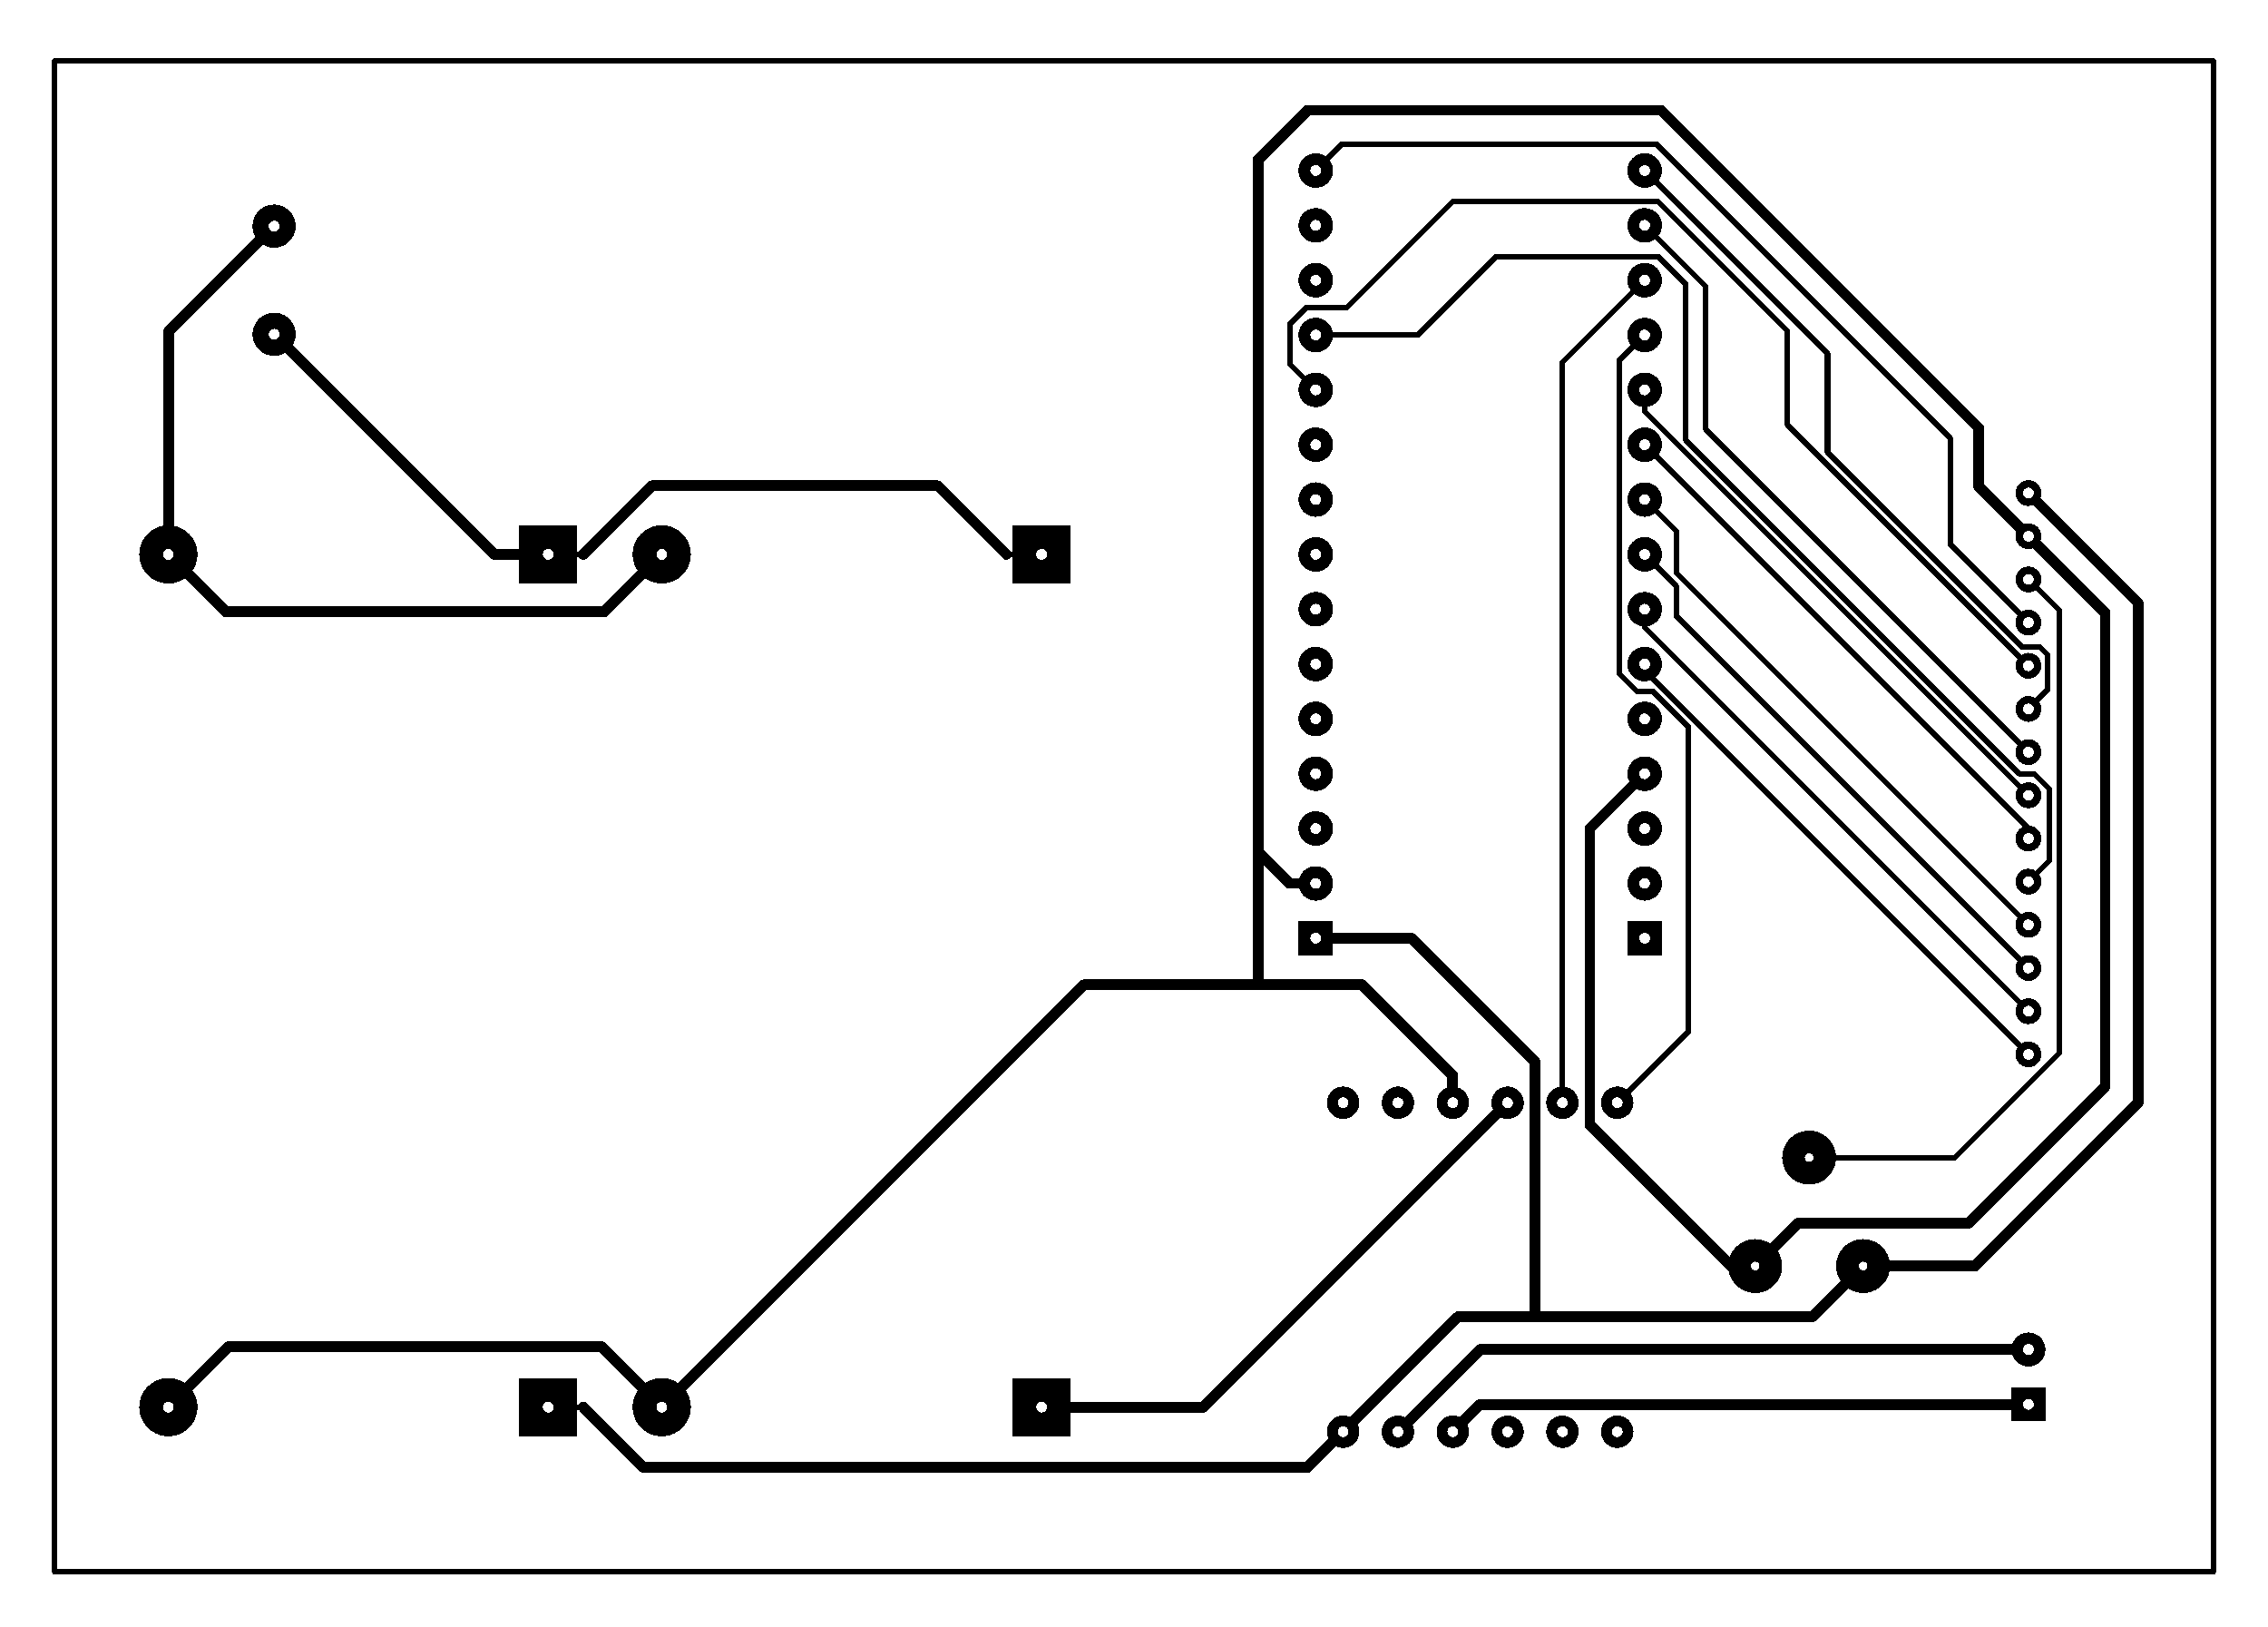 <svg xmlns="http://www.w3.org/2000/svg" xmlns:xlink="http://www.w3.org/1999/xlink" width="262.7mm" height="188.405mm" viewBox="4010 3378.9 413.7 296.7"><title></title><style type="text/css">
*[layerid="1"] {stroke:#000000;fill:#000000;}
*[layerid="2"] {stroke:#000000;fill:#000000;}
*[layerid="3"] {stroke:#000000;fill:#000000;}
*[layerid="4"] {stroke:#000000;fill:#000000;}
*[layerid="5"] {stroke:#000000;fill:#000000;}
*[layerid="6"] {stroke:#000000;fill:#000000;}
*[layerid="7"] {stroke:#000000;fill:#000000;}
*[layerid="8"] {stroke:#000000;fill:#000000;}
*[layerid="9"] {stroke:#000000;fill:#000000;}
*[layerid="10"] {stroke:#000000;fill:#000000;}
*[layerid="11"] {stroke:#000000;fill:#000000;}
*[layerid="12"] {stroke:#000000;fill:#000000;}
*[layerid="13"] {stroke:#000000;fill:#000000;}
*[layerid="14"] {stroke:#000000;fill:#000000;}
*[layerid="15"] {stroke:#000000;fill:#000000;}
*[layerid="19"] {stroke:#000000;fill:#000000;}
*[layerid="21"] {stroke:#000000;fill:#000000;}
*[layerid="22"] {stroke:#000000;fill:#000000;}
*[layerid="23"] {stroke:#000000;fill:#000000;}
*[layerid="24"] {stroke:#000000;fill:#000000;}
*[layerid="25"] {stroke:#000000;fill:#000000;}
*[layerid="26"] {stroke:#000000;fill:#000000;}
*[layerid="27"] {stroke:#000000;fill:#000000;}
*[layerid="28"] {stroke:#000000;fill:#000000;}
*[layerid="29"] {stroke:#000000;fill:#000000;}
*[layerid="30"] {stroke:#000000;fill:#000000;}
*[layerid="31"] {stroke:#000000;fill:#000000;}
*[layerid="32"] {stroke:#000000;fill:#000000;}
*[layerid="33"] {stroke:#000000;fill:#000000;}
*[layerid="34"] {stroke:#000000;fill:#000000;}
*[layerid="35"] {stroke:#000000;fill:#000000;}
*[layerid="36"] {stroke:#000000;fill:#000000;}
*[layerid="37"] {stroke:#000000;fill:#000000;}
*[layerid="38"] {stroke:#000000;fill:#000000;}
*[layerid="39"] {stroke:#000000;fill:#000000;}
*[layerid="40"] {stroke:#000000;fill:#000000;}
*[layerid="41"] {stroke:#000000;fill:#000000;}
*[layerid="42"] {stroke:#000000;fill:#000000;}
*[layerid="43"] {stroke:#000000;fill:#000000;}
*[layerid="44"] {stroke:#000000;fill:#000000;}
*[layerid="45"] {stroke:#000000;fill:#000000;}
*[layerid="46"] {stroke:#000000;fill:#000000;}
*[layerid="47"] {stroke:#000000;fill:#000000;}
*[layerid="48"] {stroke:#000000;fill:#000000;}
*[layerid="49"] {stroke:#000000;fill:#000000;}
*[layerid="50"] {stroke:#000000;fill:#000000;}
*[layerid="51"] {stroke:#000000;fill:#000000;}
*[layerid="52"] {stroke:#000000;fill:#000000;}
*[layerid="99"] {stroke:#000000;fill:#000000;}
*[layerid="100"] {stroke:#000000;fill:#000000;}
*[layerid="101"] {stroke:#000000;fill:#000000;}
*[layerid="Hole"] {stroke:#000000;fill:#000000;}
*[layerid="DRCError"] {stroke:#000000;fill:#000000;}
*[fill="none"] {fill: none;}
*[stroke="none"] {stroke: none;}
path, polyline, polygon, line {stroke-linecap:round;}
g[c_partid="part_pad"][layerid="1"] ellipse:not([c_etype="pad_outer"]) {fill:#000000;}
g[c_partid="part_pad"][layerid="1"] polygon:not([c_etype="pad_outer"]) {fill:#000000;}
g[c_partid="part_pad"][layerid="1"] polyline:not([c_etype="pad_outer"]) {stroke:#000000;}
g[c_partid="part_pad"][layerid="2"] ellipse:not([c_etype="pad_outer"]) {fill:#000000;}
g[c_partid="part_pad"][layerid="2"] polygon:not([c_etype="pad_outer"]) {fill:#000000;}
g[c_partid="part_pad"][layerid="2"] polyline:not([c_etype="pad_outer"]) {stroke:#000000;}
g[c_partid="part_pad"][layerid="11"] ellipse:not([c_etype="pad_outer"]) {fill:#000000;}
g[c_partid="part_pad"][layerid="11"] polygon:not([c_etype="pad_outer"]) {fill:#000000;}
g[c_partid="part_pad"][layerid="11"] polyline:not([c_etype="pad_outer"]) {stroke:#000000;}
g[c_partid="part_pad"][layerid="11"] circle {fill:#FFFFFF;}
g[c_partid="part_pad"][layerid="11"] > polyline:nth-of-type(2) {stroke:#FFFFFF;}
g[c_partid="part_pad"][layerid="11"][c_shape="ELLIPSE"]  polyline:nth-last-of-type(1) {stroke:#FFFFFF;}
g[c_partid="part_pad"][layerid="11"][c_shape="RECT"]  polyline:nth-last-of-type(1) {stroke:#FFFFFF;}
g[c_partid="part_pad"][layerid="11"][c_shape="POLYGON"]  polyline:nth-last-of-type(1) {stroke:#FFFFFF;}
g[c_partid="part_via"] > * + circle, #gCurParts g[c_partid="part_via"] > * + circle {fill:#FFFFFF;}
g[c_partid="part_pad"] > polygon[c_etype="pad_outer"], #gCurParts g[c_partid="part_pad"] > polygon[c_etype="pad_outer"] {stroke-linejoin: round;stroke-miterlimit: 100;}
g[c_partid="part_hole"] > circle {fill: #FFFFFF;}path, polyline, polygon {stroke-linejoin:round;}
rect, circle, ellipse, polyline, line, polygon, path {shape-rendering:crispEdges;}
</style>
<rect x="4010" y="3378.9" width="413.7" height="296.7" fill="#FFFFFF" stroke="none"/><polyline points="4305 3580 4318 3567 4318 3511.46 4311.55 3505 4308.65 3505 4305.36 3501.71 4305.36 3444.64 4310 3440" stroke-width="1"  stroke-linecap="round" fill="none" layerid="1" net="DRV8833_IN_1" id="gge2745" locked="0" /><polyline points="4300 3584.057 4325.723 3609.78 4330.157 3609.78" stroke-width="1.968"  stroke-linecap="round" fill="none" layerid="1" net="GND" id="gge2694" locked="0" /><polyline points="4379.999 3476.693 4394 3490.693 4394 3577 4369 3602 4337.937 3602 4330.157 3609.78" stroke-width="1.968"  stroke-linecap="round" fill="none" layerid="1" net="GND" id="gge2820" locked="0" /><polyline points="4380 3468.82 4400 3488.82 4400 3580 4370.22 3609.78 4349.84 3609.78" stroke-width="1.968"  stroke-linecap="round" fill="none" layerid="1" net="5V" id="gge2682" locked="0" /><polyline points="4289.32 3619 4276 3619 4255 3640" stroke-width="1.968"  stroke-linecap="round" fill="none" layerid="1" net="5V" id="gge2673" locked="0" /><polyline points="4249.999 3550 4267.5 3550 4290 3572.5 4290 3619" stroke-width="1.968"  stroke-linecap="round" fill="none" layerid="1" net="5V" id="gge2811" locked="0" /><polyline points="4349.84 3609.78 4340.62 3619 4289.32 3619" stroke-width="1.968"  stroke-linecap="round" fill="none" layerid="1" net="5V" id="gge2676" locked="0" /><polyline points="4275 3640 4280.001 3634.999 4379.999 3634.999" stroke-width="1.968"  stroke-linecap="round" fill="none" layerid="1" net="H1_1" id="gge2646" locked="0" /><polyline points="4265 3640 4280.001 3624.999 4379.999 3624.999" stroke-width="1.968"  stroke-linecap="round" fill="none" layerid="1" net="H1_2" id="gge2649" locked="0" /><polyline points="4380 3476.69 4370.93 3467.63 4370.93 3456.93 4313 3399 4248.5 3399 4239.5 3408 4239.5 3534.27 4245.23 3540" stroke-width="1.968"  stroke-linecap="round" fill="none" layerid="1" net="GND" id="gge2712" locked="0" /><polyline points="4245.234 3540 4250 3540" stroke-width="1.968"  stroke-linecap="round" fill="none" layerid="1" net="GND" id="gge2709" locked="0" /><polyline points="4239.5 3558.5 4239.5 3533.77" stroke-width="1.968"  stroke-linecap="round" fill="none" layerid="1" net="GND" id="gge2706" locked="0" /><polyline points="4245.23 3558.5 4207.72 3558.5 4130.71 3635.51" stroke-width="1.968"  stroke-linecap="round" fill="none" layerid="1" net="GND" id="gge2700" locked="0" /><polyline points="4275 3580 4275 3575 4258.5 3558.5 4239 3558.5" stroke-width="1.968"  stroke-linecap="round" fill="none" layerid="1" net="GND" id="gge2763" locked="0" /><polyline points="4116.42 3635.51 4127.4 3646.5 4248.5 3646.5 4255 3640" stroke-width="1.968"  stroke-linecap="round" fill="none" layerid="1" net="5V" id="gge2685" locked="0" /><polyline points="4040.71 3635.51 4051.72 3624.5 4119.7 3624.5 4130.71 3635.51" stroke-width="1.968"  stroke-linecap="round" fill="none" layerid="1" net="GND" id="gge2715" locked="0" /><polyline points="4116.42 3480 4128.92 3467.5 4181.08 3467.5 4193.58 3480" stroke-width="1.968"  stroke-linecap="round" fill="none" layerid="1" net="P1_1" id="gge2655" locked="0" /><polyline points="4040.71 3480 4051.21 3490.5 4120.21 3490.5 4130.71 3480" stroke-width="1.968"  stroke-linecap="round" fill="none" layerid="1" net="P1_2" id="gge2667" locked="0" /><polyline points="4060 3420.14 4040.709 3439.431 4040.709 3480" stroke-width="1.968"  stroke-linecap="round" fill="none" layerid="1" net="P1_2" id="gge2664" locked="0" /><polyline points="4060 3439.86 4100.14 3480 4110 3480" stroke-width="1.968"  stroke-linecap="round" fill="none" layerid="1" net="P1_1" id="gge2658" locked="0" /><polyline points="4200 3635.512 4229.488 3635.512 4285 3580" stroke-width="1.968"  stroke-linecap="round" fill="none" layerid="1" net="VSS" id="gge2757" locked="0" /><polyline points="4379.999 3500.315 4336.038 3456.354 4336.038 3439.292 4312.323 3415.577 4275.11 3415.577 4255.687 3435 4248.28 3435 4245.262 3438.018 4245.262 3445.262 4250 3450" stroke-width="1"  stroke-linecap="round" fill="none" layerid="1" net="E" id="gge2754" locked="0" /><polyline points="4250 3410 4254.846 3405.154 4312.076 3405.154 4365.711 3458.789 4365.711 3478.153 4379.999 3492.441" stroke-width="1"  stroke-linecap="round" fill="none" layerid="1" net="RS" id="gge2751" locked="0" /><polyline points="4310 3420 4321.162 3431.162 4321.162 3457.226 4379.999 3516.063" stroke-width="1"  stroke-linecap="round" fill="none" layerid="1" net="D5" id="gge2748" locked="0" /><polyline points="4379.999 3531.811 4379.999 3529.999 4310 3460" stroke-width="1"  stroke-linecap="round" fill="none" layerid="1" net="D7" id="gge2742" locked="0" /><polyline points="4379.999 3555.433 4315.744 3491.178 4315.744 3485.744 4310 3480" stroke-width="1"  stroke-linecap="round" fill="none" layerid="1" net="BTN_RIGHT" id="gge2739" locked="0" /><polyline points="4379.999 3571.181 4310 3501.182 4310 3500" stroke-width="1"  stroke-linecap="round" fill="none" layerid="1" net="BTN_ENTER" id="gge2736" locked="0" /><polyline points="4379.999 3563.307 4310 3493.308 4310 3490" stroke-width="1"  stroke-linecap="round" fill="none" layerid="1" net="BTN_LEFT" id="gge2733" locked="0" /><polyline points="4379.999 3547.559 4315.744 3483.304 4315.744 3475.744 4310 3470" stroke-width="1"  stroke-linecap="round" fill="none" layerid="1" net="BTN_CTRL" id="gge2730" locked="0" /><polyline points="4379.999 3523.937 4310 3453.938 4310 3450" stroke-width="1"  stroke-linecap="round" fill="none" layerid="1" net="D6" id="gge2727" locked="0" /><polyline points="4295 3580 4295 3445 4310 3430" stroke-width="1"  stroke-linecap="round" fill="none" layerid="1" net="DRV8833_IN_2" id="gge2724" locked="0" /><polyline points="4379.999 3508.189 4383.546 3504.642 4383.546 3498.37 4382.023 3496.847 4378.802 3496.847 4343.362 3461.407 4343.362 3443.362 4310 3410" stroke-width="1"  stroke-linecap="round" fill="none" layerid="1" net="D4" id="gge2721" locked="0" /><polyline points="4379.999 3539.685 4383.855 3535.829 4383.855 3522.846 4381.009 3520 4378.333 3520 4317.473 3459.14 4317.473 3430.727 4312.449 3425.703 4282.87 3425.703 4268.573 3440 4250 3440" stroke-width="1"  stroke-linecap="round" fill="none" layerid="1" net="A" id="gge2718" locked="0" /><polyline points="4310 3520 4300 3530 4300 3584.057" stroke-width="1.968"  stroke-linecap="round" fill="none" layerid="1" net="GND" id="gge2697" locked="0" /><polyline points="4110 3635.512 4116.416 3635.512" stroke-width="1"  stroke-linecap="round" fill="none" layerid="1" net="5V" id="gge2688" locked="0" /><polyline points="4379.999 3484.567 4385.654 3490.222 4385.654 3570.952 4366.606 3590 4339.999 3590" stroke-width="1"  stroke-linecap="round" fill="none" layerid="1" net="V0" id="gge2670" locked="0" /><polyline points="4200 3480 4193.585 3480" stroke-width="1"  stroke-linecap="round" fill="none" layerid="1" net="P1_1" id="gge2661" locked="0" /><polyline points="4110 3480 4116.416 3480" stroke-width="1"  stroke-linecap="round" fill="none" layerid="1" net="P1_1" id="gge2652" locked="0" /><g c_partid="part_pad" c_etype="pinpart" c_origin="4379.999,3634.999" layerid="11" number="1" net="H1_1" plated ="Y"  id="gge42" locked="0" c_rotation="0" c_width="6.2" c_height="6.2" title="H1_1" c_shape="RECT" pasteexpansion="0" solderexpansion="0.2"><polygon  c_etype="pad_shell" points="4376.899 3631.899 4383.099 3631.899 4383.099 3638.099 4376.899 3638.099" layerid="11" stroke-width="0" /><circle c_etype="pad_hole" cx="4379.999" cy="3634.999" r="0.984" layerid="11" stroke-width="0"/></g><g c_partid="part_pad" c_etype="pinpart" c_origin="4379.999,3624.999" layerid="11" number="2" net="H1_2" plated ="Y"  id="gge57" locked="0" c_rotation="0" c_width="6.2" c_height="6.2" title="H1_2" c_shape="ELLIPSE" pasteexpansion="0" solderexpansion="0.2"><ellipse c_etype="pad_shell" cx="4379.999" cy="3624.999" rx="3.1" ry="3.1" layerid="11" stroke-width="0"/><circle c_etype="pad_hole" cx="4379.999" cy="3624.999" r="0.984" layerid="11" stroke-width="0"/></g><g c_partid="part_pad" c_etype="pinpart" c_origin="4060,3439.86" layerid="11" number="1" net="P1_1" plated ="Y"  id="gge126" locked="0" c_rotation="90" c_width="7.874" c_height="7.874" title="P1_1" c_shape="ELLIPSE" pasteexpansion="0" solderexpansion="0.2"><ellipse c_etype="pad_shell" cx="4060" cy="3439.86" rx="3.937" ry="3.937" layerid="11" stroke-width="0"/><circle c_etype="pad_hole" cx="4060" cy="3439.86" r="0.984" layerid="11" stroke-width="0"/></g><g c_partid="part_pad" c_etype="pinpart" c_origin="4060,3420.14" layerid="11" number="2" net="P1_2" plated ="Y"  id="gge141" locked="0" c_rotation="90" c_width="7.874" c_height="7.874" title="P1_2" c_shape="ELLIPSE" pasteexpansion="0" solderexpansion="0.2"><ellipse c_etype="pad_shell" cx="4060" cy="3420.14" rx="3.937" ry="3.937" layerid="11" stroke-width="0"/><circle c_etype="pad_hole" cx="4060" cy="3420.14" r="0.984" layerid="11" stroke-width="0"/></g><g c_partid="part_pad" c_etype="pinpart" c_origin="4339.999,3590" layerid="11" number="2" net="V0" plated ="Y"  id="gge186" locked="0" c_rotation="0" c_width="9.842" c_height="9.842" title="V0" c_shape="ELLIPSE" pasteexpansion="0" solderexpansion="0.4"><ellipse c_etype="pad_shell" cx="4339.999" cy="3590" rx="4.921" ry="4.921" layerid="11" stroke-width="0"/><polyline c_etype="pad_hole" points="4339.999 3590 4339.999 3590" layerid="11" stroke-width="1.575"></polyline></g><g c_partid="part_pad" c_etype="pinpart" c_origin="4349.842,3609.78" layerid="11" number="3" net="5V" plated ="Y"  id="gge201" locked="0" c_rotation="0" c_width="9.842" c_height="9.842" title="5V" c_shape="ELLIPSE" pasteexpansion="0" solderexpansion="0.4"><ellipse c_etype="pad_shell" cx="4349.842" cy="3609.78" rx="4.921" ry="4.921" layerid="11" stroke-width="0"/><polyline c_etype="pad_hole" points="4349.842 3609.78 4349.842 3609.78" layerid="11" stroke-width="1.575"></polyline></g><g c_partid="part_pad" c_etype="pinpart" c_origin="4330.157,3609.78" layerid="11" number="1" net="GND" plated ="Y"  id="gge216" locked="0" c_rotation="0" c_width="9.842" c_height="9.842" title="GND" c_shape="ELLIPSE" pasteexpansion="0" solderexpansion="0.4"><ellipse c_etype="pad_shell" cx="4330.157" cy="3609.78" rx="4.921" ry="4.921" layerid="11" stroke-width="0"/><polyline c_etype="pad_hole" points="4330.157 3609.78 4330.157 3609.78" layerid="11" stroke-width="1.575"></polyline></g><g c_partid="part_pad" c_etype="pinpart" c_origin="4309.999,3550" layerid="11" number="1" net="" plated ="Y"  id="gge675" locked="0" c_rotation="270" c_width="6.299" c_height="6.299" title="" c_shape="RECT" pasteexpansion="0" solderexpansion="0.2"><polygon  c_etype="pad_shell" points="4313.149 3546.85 4313.149 3553.149 4306.85 3553.149 4306.85 3546.85" layerid="11" stroke-width="0" /><circle c_etype="pad_hole" cx="4309.999" cy="3550" r="0.984" layerid="11" stroke-width="0"/></g><g c_partid="part_pad" c_etype="pinpart" c_origin="4249.999,3540" layerid="11" number="29" net="GND" plated ="Y"  id="gge690" locked="0" c_rotation="270" c_width="6.299" c_height="6.299" title="GND" c_shape="ELLIPSE" pasteexpansion="0" solderexpansion="0.2"><ellipse c_etype="pad_shell" cx="4249.999" cy="3540" rx="3.15" ry="3.15" layerid="11" stroke-width="0"/><circle c_etype="pad_hole" cx="4249.999" cy="3540" r="0.984" layerid="11" stroke-width="0"/></g><g c_partid="part_pad" c_etype="pinpart" c_origin="4249.999,3520" layerid="11" number="27" net="" plated ="Y"  id="gge705" locked="0" c_rotation="270" c_width="6.299" c_height="6.299" title="" c_shape="ELLIPSE" pasteexpansion="0" solderexpansion="0.2"><ellipse c_etype="pad_shell" cx="4249.999" cy="3520" rx="3.15" ry="3.15" layerid="11" stroke-width="0"/><circle c_etype="pad_hole" cx="4249.998" cy="3519.998" r="0.984" layerid="11" stroke-width="0"/></g><g c_partid="part_pad" c_etype="pinpart" c_origin="4249.999,3500" layerid="11" number="25" net="" plated ="Y"  id="gge720" locked="0" c_rotation="270" c_width="6.299" c_height="6.299" title="" c_shape="ELLIPSE" pasteexpansion="0" solderexpansion="0.2"><ellipse c_etype="pad_shell" cx="4249.999" cy="3500" rx="3.15" ry="3.15" layerid="11" stroke-width="0"/><circle c_etype="pad_hole" cx="4249.998" cy="3499.998" r="0.984" layerid="11" stroke-width="0"/></g><g c_partid="part_pad" c_etype="pinpart" c_origin="4249.999,3480" layerid="11" number="23" net="" plated ="Y"  id="gge735" locked="0" c_rotation="270" c_width="6.299" c_height="6.299" title="" c_shape="ELLIPSE" pasteexpansion="0" solderexpansion="0.2"><ellipse c_etype="pad_shell" cx="4249.999" cy="3480" rx="3.15" ry="3.15" layerid="11" stroke-width="0"/><circle c_etype="pad_hole" cx="4249.998" cy="3479.998" r="0.984" layerid="11" stroke-width="0"/></g><g c_partid="part_pad" c_etype="pinpart" c_origin="4249.999,3460" layerid="11" number="21" net="" plated ="Y"  id="gge750" locked="0" c_rotation="270" c_width="6.299" c_height="6.299" title="" c_shape="ELLIPSE" pasteexpansion="0" solderexpansion="0.2"><ellipse c_etype="pad_shell" cx="4249.999" cy="3460" rx="3.15" ry="3.15" layerid="11" stroke-width="0"/><circle c_etype="pad_hole" cx="4249.998" cy="3459.998" r="0.984" layerid="11" stroke-width="0"/></g><g c_partid="part_pad" c_etype="pinpart" c_origin="4249.999,3440" layerid="11" number="19" net="A" plated ="Y"  id="gge765" locked="0" c_rotation="270" c_width="6.299" c_height="6.299" title="A" c_shape="ELLIPSE" pasteexpansion="0" solderexpansion="0.2"><ellipse c_etype="pad_shell" cx="4249.999" cy="3440" rx="3.15" ry="3.15" layerid="11" stroke-width="0"/><circle c_etype="pad_hole" cx="4249.998" cy="3439.998" r="0.984" layerid="11" stroke-width="0"/></g><g c_partid="part_pad" c_etype="pinpart" c_origin="4249.999,3420" layerid="11" number="17" net="" plated ="Y"  id="gge780" locked="0" c_rotation="270" c_width="6.299" c_height="6.299" title="" c_shape="ELLIPSE" pasteexpansion="0" solderexpansion="0.2"><ellipse c_etype="pad_shell" cx="4249.999" cy="3420" rx="3.15" ry="3.15" layerid="11" stroke-width="0"/><circle c_etype="pad_hole" cx="4249.998" cy="3419.998" r="0.984" layerid="11" stroke-width="0"/></g><g c_partid="part_pad" c_etype="pinpart" c_origin="4309.999,3410" layerid="11" number="15" net="D4" plated ="Y"  id="gge795" locked="0" c_rotation="270" c_width="6.299" c_height="6.299" title="D4" c_shape="ELLIPSE" pasteexpansion="0" solderexpansion="0.2"><ellipse c_etype="pad_shell" cx="4309.999" cy="3410" rx="3.15" ry="3.15" layerid="11" stroke-width="0"/><circle c_etype="pad_hole" cx="4309.999" cy="3410" r="0.984" layerid="11" stroke-width="0"/></g><g c_partid="part_pad" c_etype="pinpart" c_origin="4309.999,3430" layerid="11" number="13" net="DRV8833_IN_2" plated ="Y"  id="gge810" locked="0" c_rotation="270" c_width="6.299" c_height="6.299" title="DRV8833_IN_2" c_shape="ELLIPSE" pasteexpansion="0" solderexpansion="0.2"><ellipse c_etype="pad_shell" cx="4309.999" cy="3430" rx="3.15" ry="3.15" layerid="11" stroke-width="0"/><circle c_etype="pad_hole" cx="4309.998" cy="3430.002" r="0.984" layerid="11" stroke-width="0"/></g><g c_partid="part_pad" c_etype="pinpart" c_origin="4309.999,3450" layerid="11" number="11" net="D6" plated ="Y"  id="gge825" locked="0" c_rotation="270" c_width="6.299" c_height="6.299" title="D6" c_shape="ELLIPSE" pasteexpansion="0" solderexpansion="0.2"><ellipse c_etype="pad_shell" cx="4309.999" cy="3450" rx="3.15" ry="3.15" layerid="11" stroke-width="0"/><circle c_etype="pad_hole" cx="4309.998" cy="3450.002" r="0.984" layerid="11" stroke-width="0"/></g><g c_partid="part_pad" c_etype="pinpart" c_origin="4309.999,3470" layerid="11" number="9" net="BTN_CTRL" plated ="Y"  id="gge840" locked="0" c_rotation="270" c_width="6.299" c_height="6.299" title="BTN_CTRL" c_shape="ELLIPSE" pasteexpansion="0" solderexpansion="0.2"><ellipse c_etype="pad_shell" cx="4309.999" cy="3470" rx="3.15" ry="3.15" layerid="11" stroke-width="0"/><circle c_etype="pad_hole" cx="4309.998" cy="3470.002" r="0.984" layerid="11" stroke-width="0"/></g><g c_partid="part_pad" c_etype="pinpart" c_origin="4309.999,3490" layerid="11" number="7" net="BTN_LEFT" plated ="Y"  id="gge855" locked="0" c_rotation="270" c_width="6.299" c_height="6.299" title="BTN_LEFT" c_shape="ELLIPSE" pasteexpansion="0" solderexpansion="0.2"><ellipse c_etype="pad_shell" cx="4309.999" cy="3490" rx="3.15" ry="3.15" layerid="11" stroke-width="0"/><circle c_etype="pad_hole" cx="4309.998" cy="3490.002" r="0.984" layerid="11" stroke-width="0"/></g><g c_partid="part_pad" c_etype="pinpart" c_origin="4309.999,3510" layerid="11" number="5" net="" plated ="Y"  id="gge870" locked="0" c_rotation="270" c_width="6.299" c_height="6.299" title="" c_shape="ELLIPSE" pasteexpansion="0" solderexpansion="0.2"><ellipse c_etype="pad_shell" cx="4309.999" cy="3510" rx="3.15" ry="3.15" layerid="11" stroke-width="0"/><circle c_etype="pad_hole" cx="4309.998" cy="3510.002" r="0.984" layerid="11" stroke-width="0"/></g><g c_partid="part_pad" c_etype="pinpart" c_origin="4309.999,3530" layerid="11" number="3" net="" plated ="Y"  id="gge885" locked="0" c_rotation="270" c_width="6.299" c_height="6.299" title="" c_shape="ELLIPSE" pasteexpansion="0" solderexpansion="0.2"><ellipse c_etype="pad_shell" cx="4309.999" cy="3530" rx="3.15" ry="3.15" layerid="11" stroke-width="0"/><circle c_etype="pad_hole" cx="4309.998" cy="3530.002" r="0.984" layerid="11" stroke-width="0"/></g><g c_partid="part_pad" c_etype="pinpart" c_origin="4309.999,3540" layerid="11" number="2" net="" plated ="Y"  id="gge900" locked="0" c_rotation="270" c_width="6.299" c_height="6.299" title="" c_shape="ELLIPSE" pasteexpansion="0" solderexpansion="0.2"><ellipse c_etype="pad_shell" cx="4309.999" cy="3540" rx="3.15" ry="3.15" layerid="11" stroke-width="0"/><circle c_etype="pad_hole" cx="4310" cy="3540" r="0.984" layerid="11" stroke-width="0"/></g><g c_partid="part_pad" c_etype="pinpart" c_origin="4309.999,3520" layerid="11" number="4" net="GND" plated ="Y"  id="gge915" locked="0" c_rotation="270" c_width="6.299" c_height="6.299" title="GND" c_shape="ELLIPSE" pasteexpansion="0" solderexpansion="0.2"><ellipse c_etype="pad_shell" cx="4309.999" cy="3520" rx="3.15" ry="3.15" layerid="11" stroke-width="0"/><circle c_etype="pad_hole" cx="4310" cy="3520" r="0.984" layerid="11" stroke-width="0"/></g><g c_partid="part_pad" c_etype="pinpart" c_origin="4309.999,3500" layerid="11" number="6" net="BTN_ENTER" plated ="Y"  id="gge930" locked="0" c_rotation="270" c_width="6.299" c_height="6.299" title="BTN_ENTER" c_shape="ELLIPSE" pasteexpansion="0" solderexpansion="0.2"><ellipse c_etype="pad_shell" cx="4309.999" cy="3500" rx="3.15" ry="3.15" layerid="11" stroke-width="0"/><circle c_etype="pad_hole" cx="4310" cy="3500" r="0.984" layerid="11" stroke-width="0"/></g><g c_partid="part_pad" c_etype="pinpart" c_origin="4309.999,3480" layerid="11" number="8" net="BTN_RIGHT" plated ="Y"  id="gge945" locked="0" c_rotation="270" c_width="6.299" c_height="6.299" title="BTN_RIGHT" c_shape="ELLIPSE" pasteexpansion="0" solderexpansion="0.2"><ellipse c_etype="pad_shell" cx="4309.999" cy="3480" rx="3.15" ry="3.15" layerid="11" stroke-width="0"/><circle c_etype="pad_hole" cx="4310" cy="3480" r="0.984" layerid="11" stroke-width="0"/></g><g c_partid="part_pad" c_etype="pinpart" c_origin="4309.999,3460" layerid="11" number="10" net="D7" plated ="Y"  id="gge960" locked="0" c_rotation="270" c_width="6.299" c_height="6.299" title="D7" c_shape="ELLIPSE" pasteexpansion="0" solderexpansion="0.2"><ellipse c_etype="pad_shell" cx="4309.999" cy="3460" rx="3.15" ry="3.15" layerid="11" stroke-width="0"/><circle c_etype="pad_hole" cx="4310" cy="3460" r="0.984" layerid="11" stroke-width="0"/></g><g c_partid="part_pad" c_etype="pinpart" c_origin="4309.999,3440" layerid="11" number="12" net="DRV8833_IN_1" plated ="Y"  id="gge975" locked="0" c_rotation="270" c_width="6.299" c_height="6.299" title="DRV8833_IN_1" c_shape="ELLIPSE" pasteexpansion="0" solderexpansion="0.2"><ellipse c_etype="pad_shell" cx="4309.999" cy="3440" rx="3.15" ry="3.15" layerid="11" stroke-width="0"/><circle c_etype="pad_hole" cx="4310" cy="3440" r="0.984" layerid="11" stroke-width="0"/></g><g c_partid="part_pad" c_etype="pinpart" c_origin="4309.999,3420" layerid="11" number="14" net="D5" plated ="Y"  id="gge990" locked="0" c_rotation="270" c_width="6.299" c_height="6.299" title="D5" c_shape="ELLIPSE" pasteexpansion="0" solderexpansion="0.2"><ellipse c_etype="pad_shell" cx="4309.999" cy="3420" rx="3.15" ry="3.15" layerid="11" stroke-width="0"/><circle c_etype="pad_hole" cx="4310" cy="3420" r="0.984" layerid="11" stroke-width="0"/></g><g c_partid="part_pad" c_etype="pinpart" c_origin="4249.999,3410" layerid="11" number="16" net="RS" plated ="Y"  id="gge1005" locked="0" c_rotation="270" c_width="6.299" c_height="6.299" title="RS" c_shape="ELLIPSE" pasteexpansion="0" solderexpansion="0.2"><ellipse c_etype="pad_shell" cx="4249.999" cy="3410" rx="3.15" ry="3.15" layerid="11" stroke-width="0"/><circle c_etype="pad_hole" cx="4250" cy="3410" r="0.984" layerid="11" stroke-width="0"/></g><g c_partid="part_pad" c_etype="pinpart" c_origin="4249.999,3430" layerid="11" number="18" net="" plated ="Y"  id="gge1020" locked="0" c_rotation="270" c_width="6.299" c_height="6.299" title="" c_shape="ELLIPSE" pasteexpansion="0" solderexpansion="0.2"><ellipse c_etype="pad_shell" cx="4249.999" cy="3430" rx="3.15" ry="3.15" layerid="11" stroke-width="0"/><circle c_etype="pad_hole" cx="4250" cy="3430" r="0.984" layerid="11" stroke-width="0"/></g><g c_partid="part_pad" c_etype="pinpart" c_origin="4249.999,3450" layerid="11" number="20" net="E" plated ="Y"  id="gge1035" locked="0" c_rotation="270" c_width="6.299" c_height="6.299" title="E" c_shape="ELLIPSE" pasteexpansion="0" solderexpansion="0.2"><ellipse c_etype="pad_shell" cx="4249.999" cy="3450" rx="3.15" ry="3.15" layerid="11" stroke-width="0"/><circle c_etype="pad_hole" cx="4250" cy="3450" r="0.984" layerid="11" stroke-width="0"/></g><g c_partid="part_pad" c_etype="pinpart" c_origin="4249.999,3470" layerid="11" number="22" net="" plated ="Y"  id="gge1050" locked="0" c_rotation="270" c_width="6.299" c_height="6.299" title="" c_shape="ELLIPSE" pasteexpansion="0" solderexpansion="0.2"><ellipse c_etype="pad_shell" cx="4249.999" cy="3470" rx="3.15" ry="3.15" layerid="11" stroke-width="0"/><circle c_etype="pad_hole" cx="4250" cy="3470" r="0.984" layerid="11" stroke-width="0"/></g><g c_partid="part_pad" c_etype="pinpart" c_origin="4249.999,3490" layerid="11" number="24" net="" plated ="Y"  id="gge1065" locked="0" c_rotation="270" c_width="6.299" c_height="6.299" title="" c_shape="ELLIPSE" pasteexpansion="0" solderexpansion="0.2"><ellipse c_etype="pad_shell" cx="4249.999" cy="3490" rx="3.15" ry="3.15" layerid="11" stroke-width="0"/><circle c_etype="pad_hole" cx="4250" cy="3490" r="0.984" layerid="11" stroke-width="0"/></g><g c_partid="part_pad" c_etype="pinpart" c_origin="4249.999,3510" layerid="11" number="26" net="" plated ="Y"  id="gge1080" locked="0" c_rotation="270" c_width="6.299" c_height="6.299" title="" c_shape="ELLIPSE" pasteexpansion="0" solderexpansion="0.2"><ellipse c_etype="pad_shell" cx="4249.999" cy="3510" rx="3.15" ry="3.15" layerid="11" stroke-width="0"/><circle c_etype="pad_hole" cx="4250" cy="3510" r="0.984" layerid="11" stroke-width="0"/></g><g c_partid="part_pad" c_etype="pinpart" c_origin="4249.999,3530" layerid="11" number="28" net="" plated ="Y"  id="gge1095" locked="0" c_rotation="270" c_width="6.299" c_height="6.299" title="" c_shape="ELLIPSE" pasteexpansion="0" solderexpansion="0.2"><ellipse c_etype="pad_shell" cx="4249.999" cy="3530" rx="3.15" ry="3.15" layerid="11" stroke-width="0"/><circle c_etype="pad_hole" cx="4250" cy="3529.999" r="0.984" layerid="11" stroke-width="0"/></g><g c_partid="part_pad" c_etype="pinpart" c_origin="4249.999,3550" layerid="11" number="30" net="5V" plated ="Y"  id="gge1110" locked="0" c_rotation="270" c_width="6.299" c_height="6.299" title="5V" c_shape="RECT" pasteexpansion="0" solderexpansion="0.2"><polygon  c_etype="pad_shell" points="4253.149 3546.85 4253.149 3553.149 4246.85 3553.149 4246.85 3546.85" layerid="11" stroke-width="0" /><circle c_etype="pad_hole" cx="4249.999" cy="3550" r="0.984" layerid="11" stroke-width="0"/></g><g c_partid="part_pad" c_etype="pinpart" c_origin="4304.999,3640" layerid="11" number="6" net="" plated ="Y"  id="gge1224" locked="1" c_rotation="180" c_width="5.905" c_height="5.905" title="" c_shape="ELLIPSE" pasteexpansion="0" solderexpansion="0.394"><ellipse c_etype="pad_shell" cx="4304.999" cy="3640" rx="2.953" ry="2.953" layerid="11" stroke-width="0"/><circle c_etype="pad_hole" cx="4304.999" cy="3640" r="0.984" layerid="11" stroke-width="0"/></g><g c_partid="part_pad" c_etype="pinpart" c_origin="4294.999,3640" layerid="11" number="5" net="" plated ="Y"  id="gge1239" locked="1" c_rotation="180" c_width="5.905" c_height="5.905" title="" c_shape="ELLIPSE" pasteexpansion="0" solderexpansion="0.394"><ellipse c_etype="pad_shell" cx="4294.999" cy="3640" rx="2.953" ry="2.953" layerid="11" stroke-width="0"/><circle c_etype="pad_hole" cx="4294.999" cy="3640" r="0.984" layerid="11" stroke-width="0"/></g><g c_partid="part_pad" c_etype="pinpart" c_origin="4284.999,3640" layerid="11" number="4" net="" plated ="Y"  id="gge1254" locked="1" c_rotation="180" c_width="5.905" c_height="5.905" title="" c_shape="ELLIPSE" pasteexpansion="0" solderexpansion="0.394"><ellipse c_etype="pad_shell" cx="4284.999" cy="3640" rx="2.953" ry="2.953" layerid="11" stroke-width="0"/><circle c_etype="pad_hole" cx="4284.999" cy="3640" r="0.984" layerid="11" stroke-width="0"/></g><g c_partid="part_pad" c_etype="pinpart" c_origin="4274.999,3640" layerid="11" number="3" net="H1_1" plated ="Y"  id="gge1269" locked="1" c_rotation="180" c_width="5.905" c_height="5.905" title="H1_1" c_shape="ELLIPSE" pasteexpansion="0" solderexpansion="0.394"><ellipse c_etype="pad_shell" cx="4274.999" cy="3640" rx="2.953" ry="2.953" layerid="11" stroke-width="0"/><circle c_etype="pad_hole" cx="4274.999" cy="3640" r="0.984" layerid="11" stroke-width="0"/></g><g c_partid="part_pad" c_etype="pinpart" c_origin="4264.999,3640" layerid="11" number="2" net="H1_2" plated ="Y"  id="gge1284" locked="1" c_rotation="180" c_width="5.905" c_height="5.905" title="H1_2" c_shape="ELLIPSE" pasteexpansion="0" solderexpansion="0.394"><ellipse c_etype="pad_shell" cx="4264.999" cy="3640" rx="2.953" ry="2.953" layerid="11" stroke-width="0"/><circle c_etype="pad_hole" cx="4264.999" cy="3640" r="0.984" layerid="11" stroke-width="0"/></g><g c_partid="part_pad" c_etype="pinpart" c_origin="4254.999,3640" layerid="11" number="1" net="5V" plated ="Y"  id="gge1299" locked="1" c_rotation="180" c_width="5.905" c_height="5.905" title="5V" c_shape="ELLIPSE" pasteexpansion="0" solderexpansion="0.394"><ellipse c_etype="pad_shell" cx="4254.999" cy="3640" rx="2.953" ry="2.953" layerid="11" stroke-width="0"/><circle c_etype="pad_hole" cx="4254.999" cy="3640" r="0.984" layerid="11" stroke-width="0"/></g><g c_partid="part_pad" c_etype="pinpart" c_origin="4304.999,3580" layerid="11" number="12" net="DRV8833_IN_1" plated ="Y"  id="gge1314" locked="1" c_rotation="180" c_width="5.905" c_height="5.905" title="DRV8833_IN_1" c_shape="ELLIPSE" pasteexpansion="0" solderexpansion="0.394"><ellipse c_etype="pad_shell" cx="4304.999" cy="3580" rx="2.953" ry="2.953" layerid="11" stroke-width="0"/><circle c_etype="pad_hole" cx="4304.999" cy="3580" r="0.984" layerid="11" stroke-width="0"/></g><g c_partid="part_pad" c_etype="pinpart" c_origin="4294.999,3580" layerid="11" number="11" net="DRV8833_IN_2" plated ="Y"  id="gge1329" locked="1" c_rotation="180" c_width="5.905" c_height="5.905" title="DRV8833_IN_2" c_shape="ELLIPSE" pasteexpansion="0" solderexpansion="0.394"><ellipse c_etype="pad_shell" cx="4294.999" cy="3580" rx="2.953" ry="2.953" layerid="11" stroke-width="0"/><circle c_etype="pad_hole" cx="4294.999" cy="3580" r="0.984" layerid="11" stroke-width="0"/></g><g c_partid="part_pad" c_etype="pinpart" c_origin="4284.999,3580" layerid="11" number="10" net="VSS" plated ="Y"  id="gge1344" locked="1" c_rotation="180" c_width="5.905" c_height="5.905" title="VSS" c_shape="ELLIPSE" pasteexpansion="0" solderexpansion="0.394"><ellipse c_etype="pad_shell" cx="4284.999" cy="3580" rx="2.953" ry="2.953" layerid="11" stroke-width="0"/><circle c_etype="pad_hole" cx="4284.999" cy="3580" r="0.984" layerid="11" stroke-width="0"/></g><g c_partid="part_pad" c_etype="pinpart" c_origin="4274.999,3580" layerid="11" number="9" net="GND" plated ="Y"  id="gge1359" locked="1" c_rotation="180" c_width="5.905" c_height="5.905" title="GND" c_shape="ELLIPSE" pasteexpansion="0" solderexpansion="0.394"><ellipse c_etype="pad_shell" cx="4274.999" cy="3580" rx="2.953" ry="2.953" layerid="11" stroke-width="0"/><circle c_etype="pad_hole" cx="4274.999" cy="3580" r="0.984" layerid="11" stroke-width="0"/></g><g c_partid="part_pad" c_etype="pinpart" c_origin="4264.999,3580" layerid="11" number="8" net="" plated ="Y"  id="gge1374" locked="1" c_rotation="180" c_width="5.905" c_height="5.905" title="" c_shape="ELLIPSE" pasteexpansion="0" solderexpansion="0.394"><ellipse c_etype="pad_shell" cx="4264.999" cy="3580" rx="2.953" ry="2.953" layerid="11" stroke-width="0"/><circle c_etype="pad_hole" cx="4264.999" cy="3580" r="0.984" layerid="11" stroke-width="0"/></g><g c_partid="part_pad" c_etype="pinpart" c_origin="4254.999,3580" layerid="11" number="7" net="" plated ="Y"  id="gge1389" locked="1" c_rotation="180" c_width="5.905" c_height="5.905" title="" c_shape="ELLIPSE" pasteexpansion="0" solderexpansion="0.394"><ellipse c_etype="pad_shell" cx="4254.999" cy="3580" rx="2.953" ry="2.953" layerid="11" stroke-width="0"/><circle c_etype="pad_hole" cx="4254.999" cy="3580" r="0.984" layerid="11" stroke-width="0"/></g><g c_partid="part_pad" c_etype="pinpart" c_origin="4130.709,3635.512" layerid="11" number="3" net="GND" plated ="Y"  id="gge1434" locked="0" c_rotation="270" c_width="10.63" c_height="10.63" title="GND" c_shape="ELLIPSE" pasteexpansion="0" solderexpansion="0.4"><ellipse c_etype="pad_shell" cx="4130.709" cy="3635.512" rx="5.315" ry="5.315" layerid="11" stroke-width="0"/><circle c_etype="pad_hole" cx="4130.708" cy="3635.512" r="0.984" layerid="11" stroke-width="0"/></g><g c_partid="part_pad" c_etype="pinpart" c_origin="4200,3635.512" layerid="11" number="4" net="VSS" plated ="Y"  id="gge1449" locked="0" c_rotation="270" c_width="10.63" c_height="10.63" title="VSS" c_shape="RECT" pasteexpansion="0" solderexpansion="0.4"><polygon  c_etype="pad_shell" points="4205.315 3630.197 4205.315 3640.827 4194.686 3640.827 4194.686 3630.197" layerid="11" stroke-width="0" /><circle c_etype="pad_hole" cx="4200" cy="3635.512" r="0.984" layerid="11" stroke-width="0"/></g><g c_partid="part_pad" c_etype="pinpart" c_origin="4200,3480" layerid="11" number="1" net="P1_1" plated ="Y"  id="gge1464" locked="0" c_rotation="270" c_width="10.63" c_height="10.63" title="P1_1" c_shape="RECT" pasteexpansion="0" solderexpansion="0.4"><polygon  c_etype="pad_shell" points="4205.315 3474.685 4205.315 3485.315 4194.686 3485.315 4194.686 3474.685" layerid="11" stroke-width="0" /><circle c_etype="pad_hole" cx="4200" cy="3480" r="0.984" layerid="11" stroke-width="0"/></g><g c_partid="part_pad" c_etype="pinpart" c_origin="4130.709,3480" layerid="11" number="2" net="P1_2" plated ="Y"  id="gge1479" locked="0" c_rotation="270" c_width="10.63" c_height="10.63" title="P1_2" c_shape="ELLIPSE" pasteexpansion="0" solderexpansion="0.4"><ellipse c_etype="pad_shell" cx="4130.709" cy="3480" rx="5.315" ry="5.315" layerid="11" stroke-width="0"/><circle c_etype="pad_hole" cx="4130.708" cy="3480" r="0.984" layerid="11" stroke-width="0"/></g><g c_partid="part_pad" c_etype="pinpart" c_origin="4040.709,3635.512" layerid="11" number="3" net="GND" plated ="Y"  id="gge1566" locked="0" c_rotation="270" c_width="10.63" c_height="10.63" title="GND" c_shape="ELLIPSE" pasteexpansion="0" solderexpansion="0.4"><ellipse c_etype="pad_shell" cx="4040.709" cy="3635.512" rx="5.315" ry="5.315" layerid="11" stroke-width="0"/><circle c_etype="pad_hole" cx="4040.709" cy="3635.512" r="0.984" layerid="11" stroke-width="0"/></g><g c_partid="part_pad" c_etype="pinpart" c_origin="4110,3635.512" layerid="11" number="4" net="5V" plated ="Y"  id="gge1581" locked="0" c_rotation="270" c_width="10.63" c_height="10.63" title="5V" c_shape="RECT" pasteexpansion="0" solderexpansion="0.4"><polygon  c_etype="pad_shell" points="4115.315 3630.197 4115.315 3640.827 4104.686 3640.827 4104.686 3630.197" layerid="11" stroke-width="0" /><circle c_etype="pad_hole" cx="4110" cy="3635.512" r="0.984" layerid="11" stroke-width="0"/></g><g c_partid="part_pad" c_etype="pinpart" c_origin="4110,3480" layerid="11" number="1" net="P1_1" plated ="Y"  id="gge1596" locked="0" c_rotation="270" c_width="10.63" c_height="10.63" title="P1_1" c_shape="RECT" pasteexpansion="0" solderexpansion="0.4"><polygon  c_etype="pad_shell" points="4115.315 3474.685 4115.315 3485.315 4104.686 3485.315 4104.686 3474.685" layerid="11" stroke-width="0" /><circle c_etype="pad_hole" cx="4110" cy="3480" r="0.984" layerid="11" stroke-width="0"/></g><g c_partid="part_pad" c_etype="pinpart" c_origin="4040.709,3480" layerid="11" number="2" net="P1_2" plated ="Y"  id="gge1611" locked="0" c_rotation="270" c_width="10.63" c_height="10.63" title="P1_2" c_shape="ELLIPSE" pasteexpansion="0" solderexpansion="0.4"><ellipse c_etype="pad_shell" cx="4040.709" cy="3480" rx="5.315" ry="5.315" layerid="11" stroke-width="0"/><circle c_etype="pad_hole" cx="4040.709" cy="3480" r="0.984" layerid="11" stroke-width="0"/></g><g c_partid="part_pad" c_etype="pinpart" c_origin="4379.999,3468.819" layerid="11" number="14" net="5V" plated ="Y"  id="gge1698" locked="0" c_rotation="90" c_width="4.724" c_height="4.724" title="5V" c_shape="ELLIPSE" pasteexpansion="0" solderexpansion="0.197"><ellipse c_etype="pad_shell" cx="4379.999" cy="3468.819" rx="2.362" ry="2.362" layerid="11" stroke-width="0"/><circle c_etype="pad_hole" cx="4379.999" cy="3468.818" r="0.984" layerid="11" stroke-width="0"/></g><g c_partid="part_pad" c_etype="pinpart" c_origin="4379.999,3476.693" layerid="11" number="13" net="GND" plated ="Y"  id="gge1713" locked="0" c_rotation="90" c_width="4.724" c_height="4.724" title="GND" c_shape="ELLIPSE" pasteexpansion="0" solderexpansion="0.197"><ellipse c_etype="pad_shell" cx="4379.999" cy="3476.693" rx="2.362" ry="2.362" layerid="11" stroke-width="0"/><circle c_etype="pad_hole" cx="4379.999" cy="3476.693" r="0.984" layerid="11" stroke-width="0"/></g><g c_partid="part_pad" c_etype="pinpart" c_origin="4379.999,3484.567" layerid="11" number="12" net="V0" plated ="Y"  id="gge1728" locked="0" c_rotation="90" c_width="4.724" c_height="4.724" title="V0" c_shape="ELLIPSE" pasteexpansion="0" solderexpansion="0.197"><ellipse c_etype="pad_shell" cx="4379.999" cy="3484.567" rx="2.362" ry="2.362" layerid="11" stroke-width="0"/><circle c_etype="pad_hole" cx="4379.999" cy="3484.566" r="0.984" layerid="11" stroke-width="0"/></g><g c_partid="part_pad" c_etype="pinpart" c_origin="4379.999,3492.441" layerid="11" number="11" net="RS" plated ="Y"  id="gge1743" locked="0" c_rotation="90" c_width="4.724" c_height="4.724" title="RS" c_shape="ELLIPSE" pasteexpansion="0" solderexpansion="0.197"><ellipse c_etype="pad_shell" cx="4379.999" cy="3492.441" rx="2.362" ry="2.362" layerid="11" stroke-width="0"/><circle c_etype="pad_hole" cx="4379.999" cy="3492.441" r="0.984" layerid="11" stroke-width="0"/></g><g c_partid="part_pad" c_etype="pinpart" c_origin="4379.999,3500.315" layerid="11" number="10" net="E" plated ="Y"  id="gge1758" locked="0" c_rotation="90" c_width="4.724" c_height="4.724" title="E" c_shape="ELLIPSE" pasteexpansion="0" solderexpansion="0.197"><ellipse c_etype="pad_shell" cx="4379.999" cy="3500.315" rx="2.362" ry="2.362" layerid="11" stroke-width="0"/><circle c_etype="pad_hole" cx="4379.999" cy="3500.315" r="0.984" layerid="11" stroke-width="0"/></g><g c_partid="part_pad" c_etype="pinpart" c_origin="4379.999,3508.189" layerid="11" number="9" net="D4" plated ="Y"  id="gge1773" locked="0" c_rotation="90" c_width="4.724" c_height="4.724" title="D4" c_shape="ELLIPSE" pasteexpansion="0" solderexpansion="0.197"><ellipse c_etype="pad_shell" cx="4379.999" cy="3508.189" rx="2.362" ry="2.362" layerid="11" stroke-width="0"/><circle c_etype="pad_hole" cx="4379.999" cy="3508.189" r="0.984" layerid="11" stroke-width="0"/></g><g c_partid="part_pad" c_etype="pinpart" c_origin="4379.999,3516.063" layerid="11" number="8" net="D5" plated ="Y"  id="gge1788" locked="0" c_rotation="90" c_width="4.724" c_height="4.724" title="D5" c_shape="ELLIPSE" pasteexpansion="0" solderexpansion="0.197"><ellipse c_etype="pad_shell" cx="4379.999" cy="3516.063" rx="2.362" ry="2.362" layerid="11" stroke-width="0"/><circle c_etype="pad_hole" cx="4379.999" cy="3516.063" r="0.984" layerid="11" stroke-width="0"/></g><g c_partid="part_pad" c_etype="pinpart" c_origin="4379.999,3523.937" layerid="11" number="7" net="D6" plated ="Y"  id="gge1803" locked="0" c_rotation="90" c_width="4.724" c_height="4.724" title="D6" c_shape="ELLIPSE" pasteexpansion="0" solderexpansion="0.197"><ellipse c_etype="pad_shell" cx="4379.999" cy="3523.937" rx="2.362" ry="2.362" layerid="11" stroke-width="0"/><circle c_etype="pad_hole" cx="4379.999" cy="3523.937" r="0.984" layerid="11" stroke-width="0"/></g><g c_partid="part_pad" c_etype="pinpart" c_origin="4379.999,3531.811" layerid="11" number="6" net="D7" plated ="Y"  id="gge1818" locked="0" c_rotation="90" c_width="4.724" c_height="4.724" title="D7" c_shape="ELLIPSE" pasteexpansion="0" solderexpansion="0.197"><ellipse c_etype="pad_shell" cx="4379.999" cy="3531.811" rx="2.362" ry="2.362" layerid="11" stroke-width="0"/><circle c_etype="pad_hole" cx="4379.999" cy="3531.811" r="0.984" layerid="11" stroke-width="0"/></g><g c_partid="part_pad" c_etype="pinpart" c_origin="4379.999,3539.685" layerid="11" number="5" net="A" plated ="Y"  id="gge1833" locked="0" c_rotation="90" c_width="4.724" c_height="4.724" title="A" c_shape="ELLIPSE" pasteexpansion="0" solderexpansion="0.197"><ellipse c_etype="pad_shell" cx="4379.999" cy="3539.685" rx="2.362" ry="2.362" layerid="11" stroke-width="0"/><circle c_etype="pad_hole" cx="4379.999" cy="3539.685" r="0.984" layerid="11" stroke-width="0"/></g><g c_partid="part_pad" c_etype="pinpart" c_origin="4379.999,3547.559" layerid="11" number="4" net="BTN_CTRL" plated ="Y"  id="gge1848" locked="0" c_rotation="90" c_width="4.724" c_height="4.724" title="BTN_CTRL" c_shape="ELLIPSE" pasteexpansion="0" solderexpansion="0.197"><ellipse c_etype="pad_shell" cx="4379.999" cy="3547.559" rx="2.362" ry="2.362" layerid="11" stroke-width="0"/><circle c_etype="pad_hole" cx="4379.999" cy="3547.559" r="0.984" layerid="11" stroke-width="0"/></g><g c_partid="part_pad" c_etype="pinpart" c_origin="4379.999,3555.433" layerid="11" number="3" net="BTN_RIGHT" plated ="Y"  id="gge1863" locked="0" c_rotation="90" c_width="4.724" c_height="4.724" title="BTN_RIGHT" c_shape="ELLIPSE" pasteexpansion="0" solderexpansion="0.197"><ellipse c_etype="pad_shell" cx="4379.999" cy="3555.433" rx="2.362" ry="2.362" layerid="11" stroke-width="0"/><circle c_etype="pad_hole" cx="4379.999" cy="3555.433" r="0.984" layerid="11" stroke-width="0"/></g><g c_partid="part_pad" c_etype="pinpart" c_origin="4379.999,3563.307" layerid="11" number="2" net="BTN_LEFT" plated ="Y"  id="gge1878" locked="0" c_rotation="90" c_width="4.724" c_height="4.724" title="BTN_LEFT" c_shape="ELLIPSE" pasteexpansion="0" solderexpansion="0.197"><ellipse c_etype="pad_shell" cx="4379.999" cy="3563.307" rx="2.362" ry="2.362" layerid="11" stroke-width="0"/><circle c_etype="pad_hole" cx="4379.999" cy="3563.307" r="0.984" layerid="11" stroke-width="0"/></g><g c_partid="part_pad" c_etype="pinpart" c_origin="4379.999,3571.181" layerid="11" number="1" net="BTN_ENTER" plated ="Y"  id="gge1893" locked="0" c_rotation="90" c_width="4.724" c_height="4.724" title="BTN_ENTER" c_shape="ELLIPSE" pasteexpansion="0" solderexpansion="0.197"><ellipse c_etype="pad_shell" cx="4379.999" cy="3571.181" rx="2.362" ry="2.362" layerid="11" stroke-width="0"/><circle c_etype="pad_hole" cx="4379.999" cy="3571.181" r="0.984" layerid="11" stroke-width="0"/></g><polyline points="4020 3390 4413.7 3390 4413.7 3665.59 4020 3665.59 4020 3390" stroke-width="1"  stroke-linecap="round" fill="none" layerid="10" net="" id="gge2004" locked="0" /></svg>